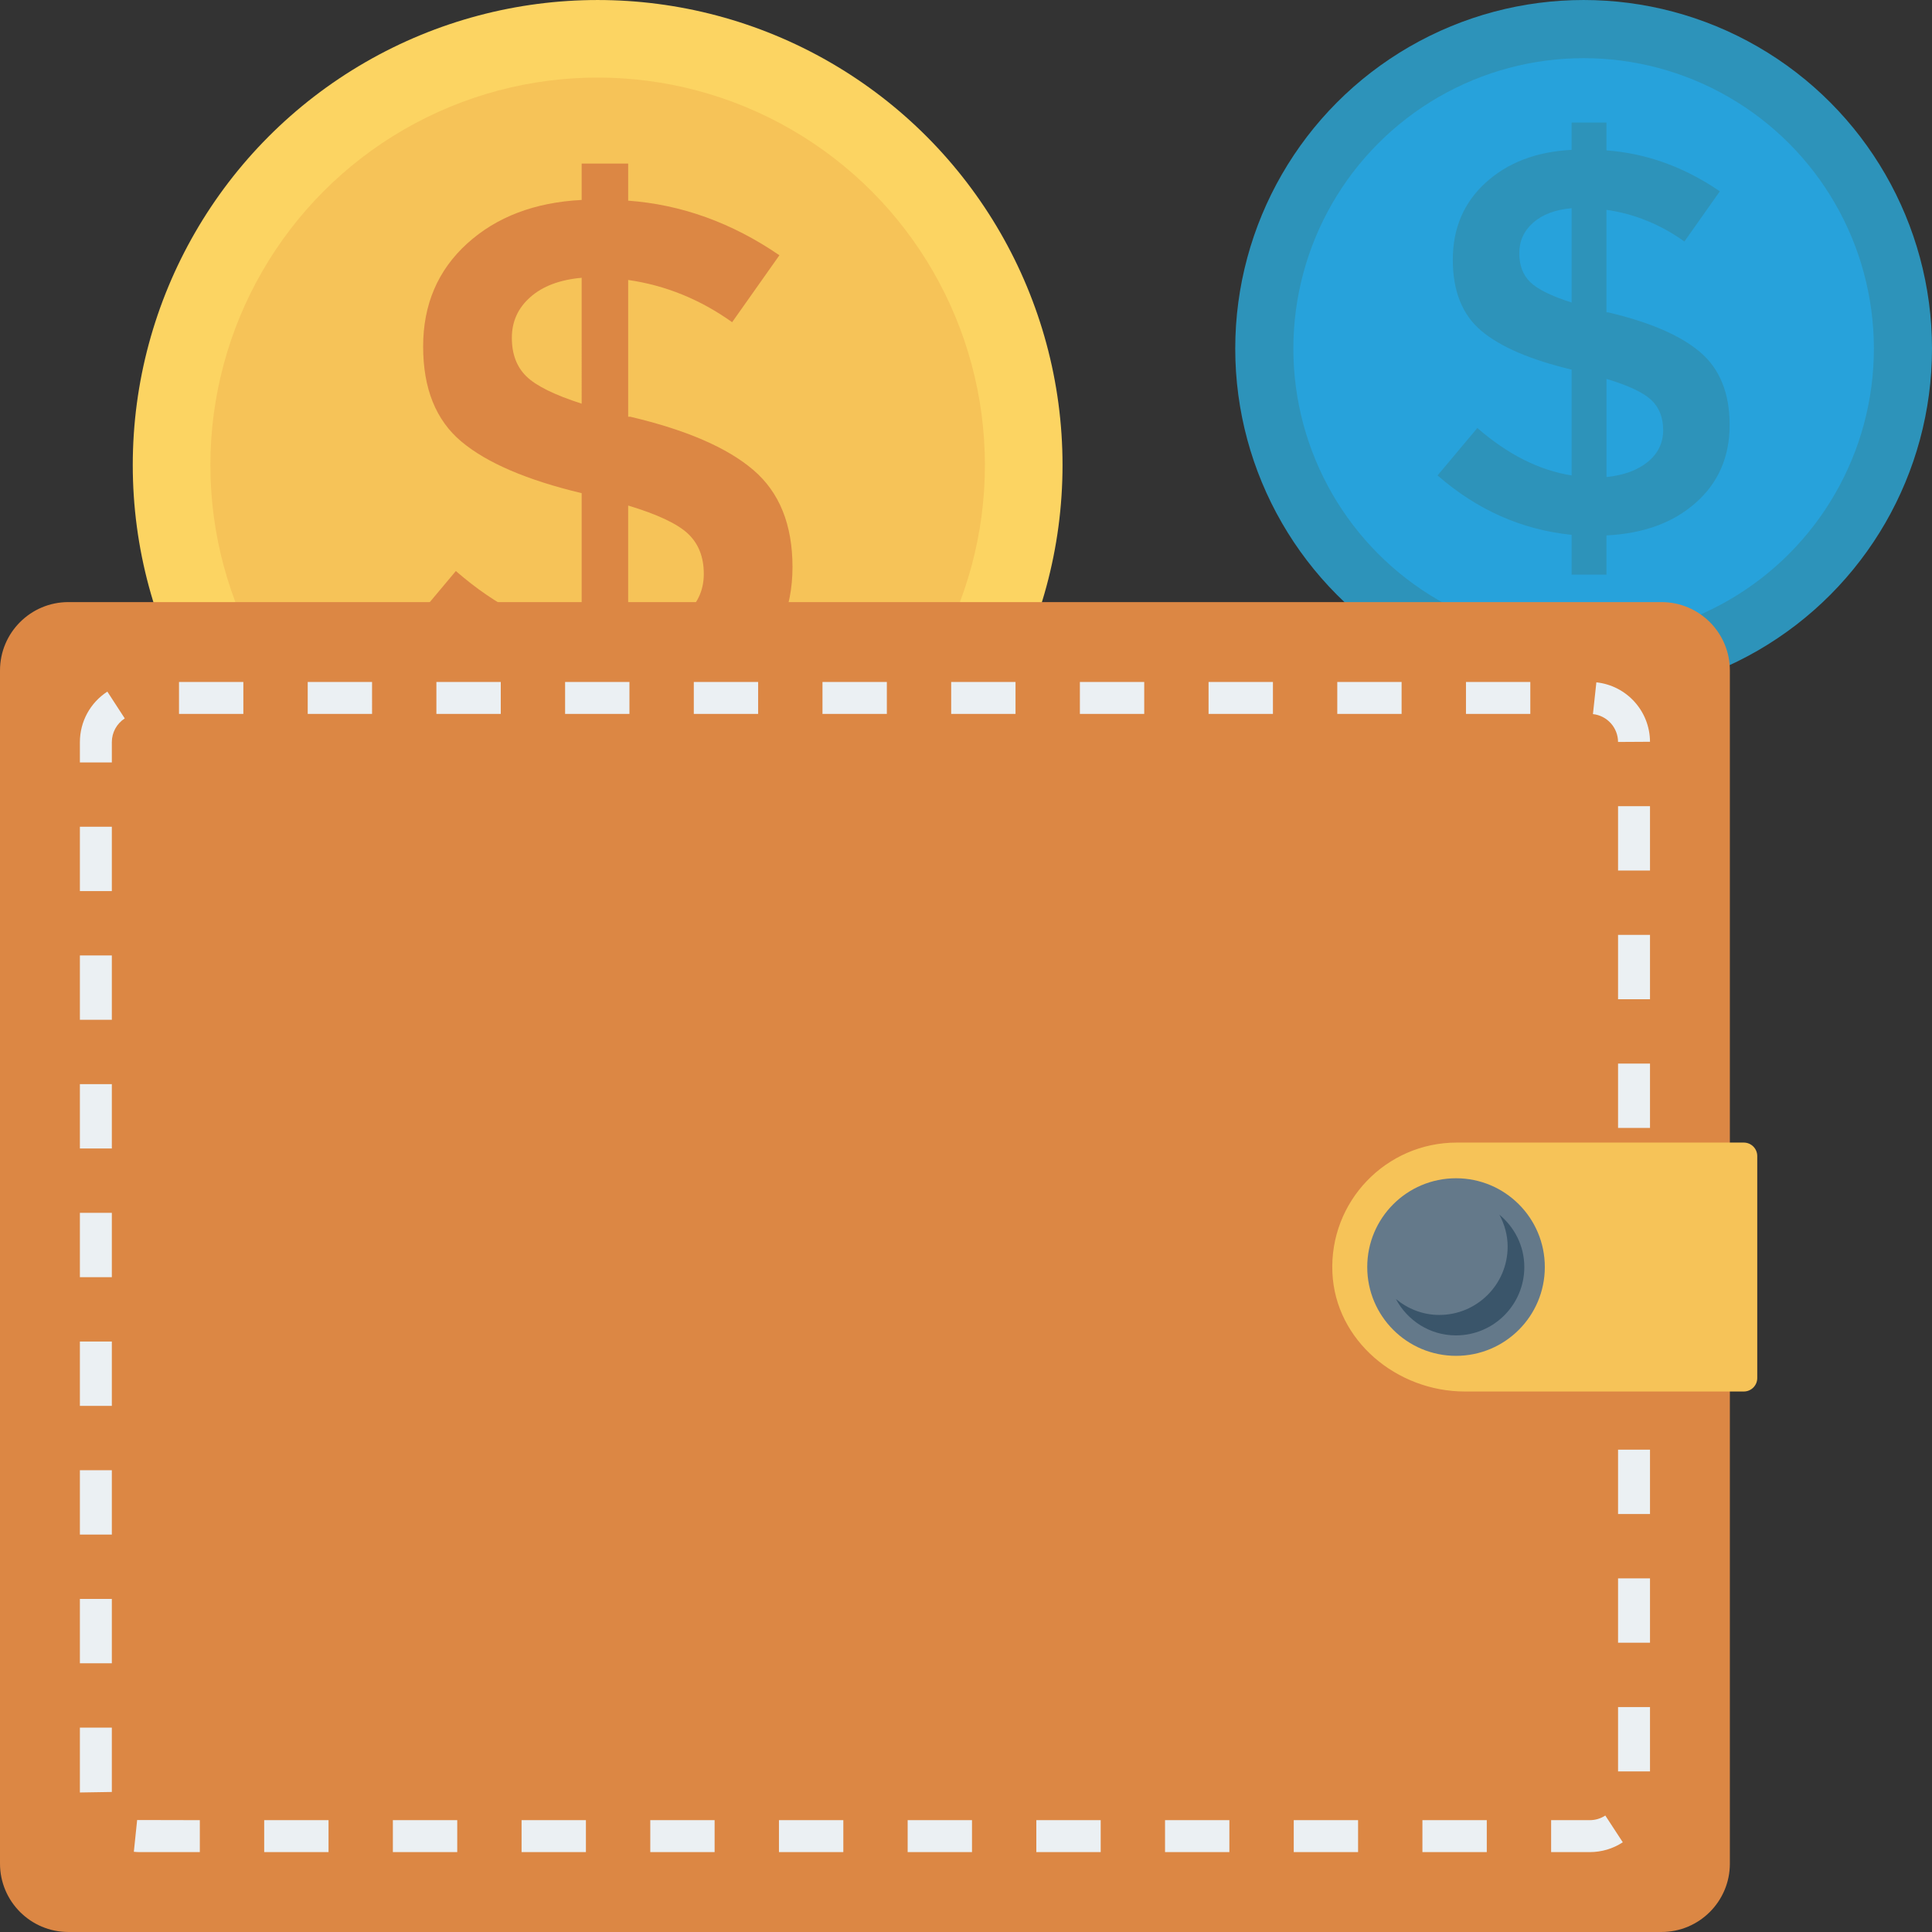 <?xml version="1.0" encoding="iso-8859-1"?>
<!-- Generator: Adobe Illustrator 19.0.0, SVG Export Plug-In . SVG Version: 6.00 Build 0)  -->
<svg xmlns="http://www.w3.org/2000/svg" xmlns:xlink="http://www.w3.org/1999/xlink" version="1.1" id="Layer_1" x="0px" y="0px" viewBox="0 0 491.525 491.525" style="enable-background:new 0 0 491.525 491.525;" xml:space="preserve">
<rect x="0" y="0" width="491.525" height="491.525" fill="#333333" stroke="none"/>
<ellipse style="fill:#FCD462;" cx="152.049" cy="118.326" rx="118.272" ry="118.323"/>
<ellipse style="fill:#F6C358;" cx="152.049" cy="118.326" rx="98.524" ry="98.591"/>
<path style="fill:#DC8744;" d="M147.982,195.065v-13.513c-16.906-1.725-32.08-8.451-45.509-20.171l13.504-16.104  c10.357,9.008,21.016,14.371,32.005,16.104v-35.913c-13.94-3.329-24.147-7.713-30.62-13.144c-6.473-5.431-9.71-13.483-9.71-24.156  s3.718-19.403,11.185-26.197c7.467-6.786,17.177-10.485,29.145-11.102v-9.257h11.833v9.438c13.564,0.994,26.39,5.619,38.478,13.889  l-12.028,17.03c-8.144-5.8-16.951-9.378-26.45-10.741v34.799h0.557c14.181,3.337,24.598,7.841,31.252,13.513  c6.669,5.679,9.996,13.919,9.996,24.713c0,10.801-3.824,19.599-11.471,26.378c-7.647,6.794-17.749,10.492-30.334,11.11v13.324  H147.982z M134.931,75.582c-3.146,2.772-4.712,6.229-4.712,10.364c0,4.135,1.234,7.404,3.703,9.807  c2.454,2.41,7.151,4.723,14.061,6.945V70.671C142.427,71.168,138.077,72.803,134.931,75.582z M173.876,156.749  c3.447-2.832,5.179-6.41,5.179-10.733c0-4.316-1.355-7.743-4.065-10.274c-2.725-2.531-7.783-4.903-15.175-7.125v33.315  C165.731,161.321,170.413,159.589,173.876,156.749z"/>
<ellipse style="fill:#2D93BA;" cx="402.893" cy="88.696" rx="88.632" ry="88.694"/>
<ellipse style="fill:#27A2DB;" cx="402.893" cy="88.696" rx="73.846" ry="73.897"/>
<path style="fill:#2D93BA;" d="M399.841,146.201v-10.128c-12.671-1.293-24.044-6.334-34.109-15.118l10.121-12.07  c7.763,6.752,15.751,10.771,23.988,12.07V94.038c-10.448-2.495-18.098-5.781-22.95-9.851s-7.278-10.105-7.278-18.105  c0-7.999,2.787-14.542,8.383-19.634c5.596-5.086,12.874-7.858,21.844-8.321v-6.938h8.868v7.074  c10.166,0.745,19.779,4.211,28.839,10.41l-9.015,12.764c-6.104-4.347-12.705-7.028-19.824-8.05v26.081h0.417  c10.629,2.501,18.436,5.877,23.424,10.128c4.998,4.257,7.492,10.433,7.492,18.522c0,8.095-2.866,14.689-8.598,19.77  c-5.732,5.092-13.303,7.864-22.735,8.327v9.987H399.841z M390.059,56.649c-2.358,2.077-3.532,4.669-3.532,7.768  c0,3.099,0.925,5.549,2.776,7.35c1.839,1.807,5.359,3.54,10.538,5.205V52.968C395.678,53.341,392.417,54.566,390.059,56.649z   M419.248,117.483c2.584-2.123,3.881-4.804,3.881-8.045c0-3.235-1.015-5.803-3.046-7.7c-2.042-1.897-5.833-3.675-11.373-5.34v24.969  C413.144,120.91,416.653,119.612,419.248,117.483z"/>
<path style="fill:#DC8744;" d="M422.7,153.179H17.4c-9.609,0-17.4,7.791-17.4,17.401v303.542c0,9.61,7.791,17.401,17.4,17.401h405.3  c9.61,0,17.401-7.791,17.401-17.401V170.58C440.101,160.97,432.31,153.179,422.7,153.179z"/>
<path style="fill:#EBF0F3;" d="M404.484,471.2h-9.859v-8.129h9.851c1.405-0.004,2.762-0.409,3.937-1.175l4.445,6.803  C410.374,470.331,407.476,471.196,404.484,471.2z M378.257,471.2H361.88v-8.129h16.376V471.2z M345.512,471.2h-16.368v-8.129h16.368  V471.2z M312.768,471.2H296.4v-8.129h16.368V471.2z M280.032,471.2h-16.376v-8.129h16.376V471.2z M247.288,471.2H230.92v-8.129  h16.368V471.2z M214.552,471.2h-16.376v-8.129h16.376V471.2z M181.807,471.2h-16.368v-8.129h16.368V471.2z M149.063,471.2h-16.368  v-8.129h16.368V471.2z M116.327,471.2H99.951v-8.129h16.376V471.2z M83.583,471.2H67.215v-8.129h16.368V471.2z M50.839,471.2H35.63  c-0.532,0-1.064-0.028-1.58-0.083l0.841-8.081l15.947,0.036V471.2z M20.325,456.03v-16.503h8.128v16.372L20.325,456.03z   M419.78,450.668h-8.128v-16.372h8.128V450.668z M28.454,423.159h-8.128v-16.372h8.128V423.159z M419.78,417.928h-8.128v-16.372  h8.128V417.928z M28.454,390.415h-8.128v-16.368h8.128V390.415z M419.78,385.184h-8.128v-16.368h8.128V385.184z M28.454,357.675  h-8.128v-16.372h8.128V357.675z M419.78,352.444h-8.128v-16.368h8.128V352.444z M28.454,324.935h-8.128v-16.372h8.128V324.935z   M419.78,319.704h-8.128v-16.372h8.128V319.704z M28.454,292.191h-8.128v-16.368h8.128V292.191z M419.78,286.963h-8.128v-16.372  h8.128V286.963z M28.454,259.45h-8.128v-16.372h8.128V259.45z M419.78,254.219h-8.128v-16.368h8.128V254.219z M28.454,226.71h-8.128  v-16.372h8.128V226.71z M419.78,221.479h-8.128v-16.372h8.128V221.479z M28.454,193.97h-8.128v-5.168  c0-5.203,2.612-10.006,6.985-12.848l4.429,6.819c-2.056,1.334-3.286,3.588-3.286,6.029V193.97z M411.652,188.763  c-0.024-3.651-2.77-6.696-6.39-7.089l0.873-8.081c7.74,0.837,13.606,7.339,13.645,15.122L411.652,188.763z M389.33,181.63h-16.368  v-8.128h16.368V181.63z M356.586,181.63h-16.368v-8.128h16.368V181.63z M323.85,181.63h-16.376v-8.128h16.376V181.63z   M291.105,181.63h-16.368v-8.128h16.368V181.63z M258.361,181.63h-16.368v-8.128h16.368V181.63z M225.625,181.63h-16.376v-8.128  h16.376V181.63z M192.881,181.63h-16.368v-8.128h16.368V181.63z M160.137,181.63h-16.368v-8.128h16.368V181.63z M127.401,181.63  h-16.376v-8.128h16.376V181.63z M94.656,181.63H78.288v-8.128h16.368V181.63z M61.912,181.63H45.544v-8.128h16.368V181.63z"/>
<path style="fill:#F6C358;" d="M443.639,290.685l-73.026,0c-17.964,0-32.434,14.958-31.634,33.098  c0.762,17.286,16.398,30.233,33.701,30.233h70.96c1.893,0,3.428-1.535,3.428-3.428v-56.475  C447.067,292.22,445.532,290.685,443.639,290.685z"/>
<circle style="fill:#64798A;" cx="370.432" cy="322.353" r="22.589"/>
<path style="fill:#3A556A;" d="M381.462,309.024c1.298,2.435,2.103,5.172,2.103,8.124c0,9.604-7.786,17.389-17.389,17.389  c-4.219,0-8.035-1.564-11.047-4.063c2.924,5.488,8.636,9.266,15.288,9.266c9.603,0,17.388-7.786,17.388-17.389  C387.804,316.966,385.306,312.214,381.462,309.024z"/>
<g>
</g>
<g>
</g>
<g>
</g>
<g>
</g>
<g>
</g>
<g>
</g>
<g>
</g>
<g>
</g>
<g>
</g>
<g>
</g>
<g>
</g>
<g>
</g>
<g>
</g>
<g>
</g>
<g>
</g>
</svg>
